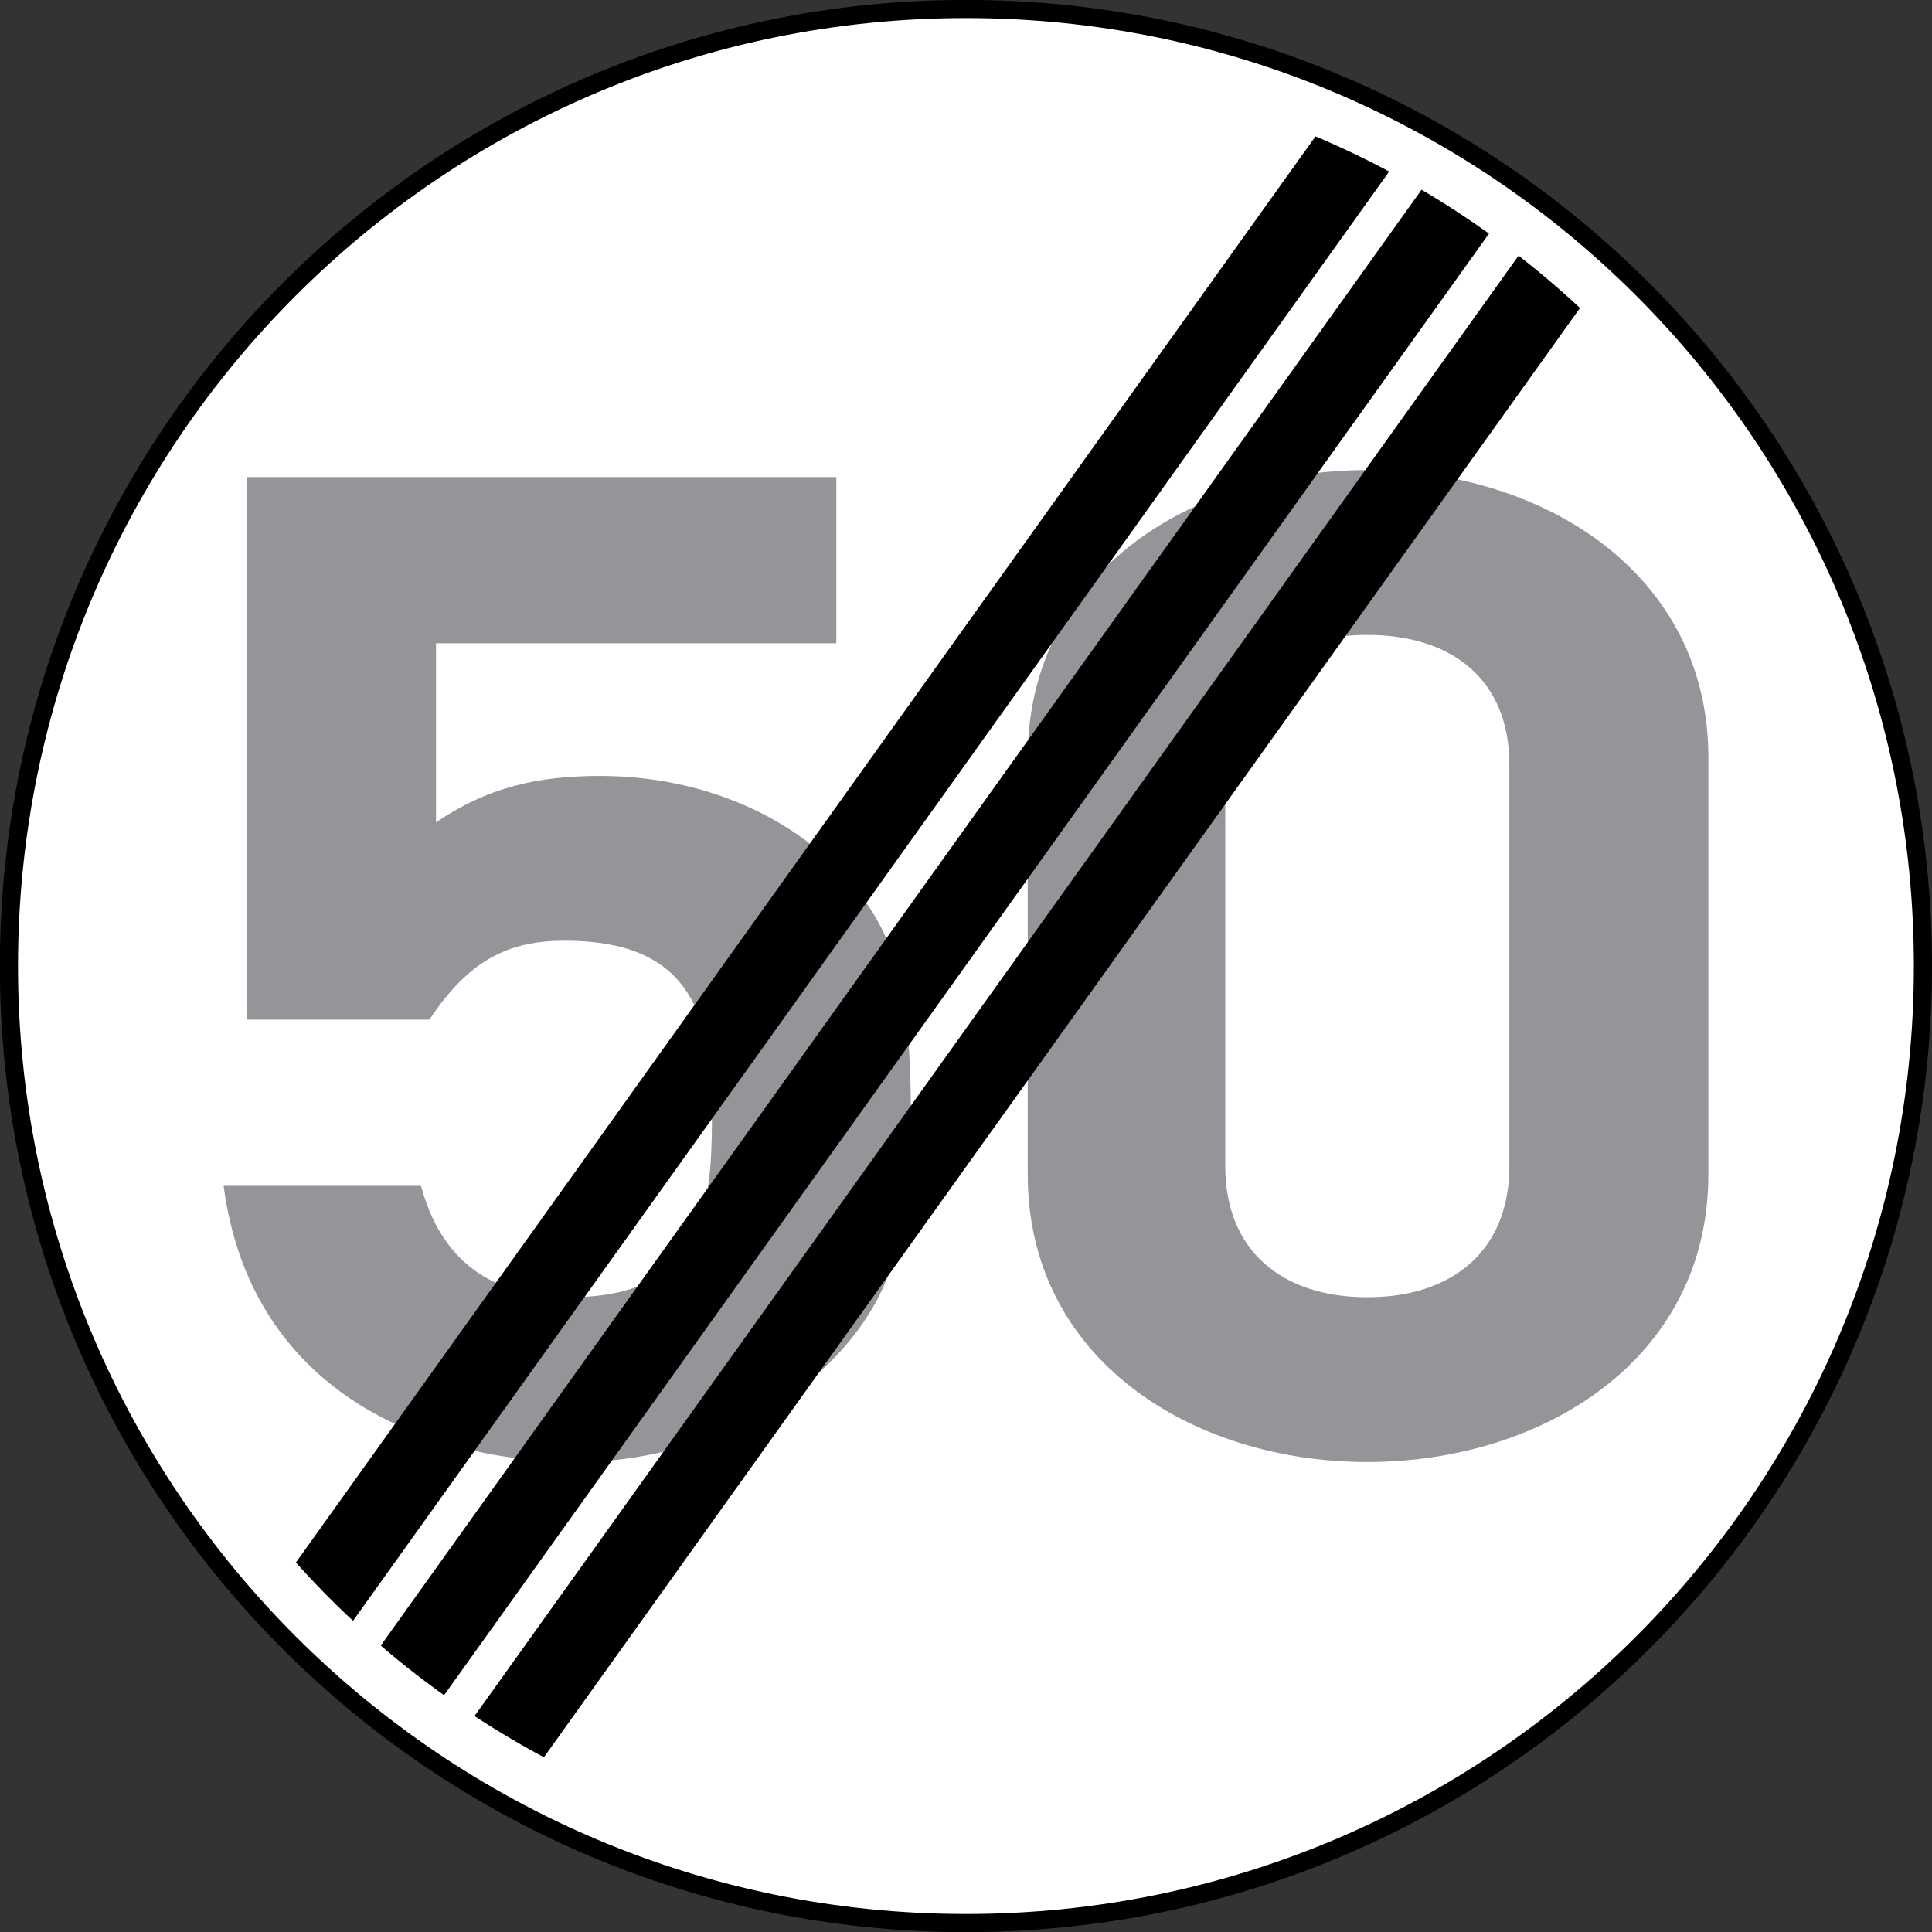<svg xmlns="http://www.w3.org/2000/svg" width="213.063" height="213.07"><rect width="100%" height="100%" fill="#333333" stroke="none"/><defs><clipPath clipPathUnits="userSpaceOnUse" id="a"><path d="M117.545 441.384c-5.026-7.03-3.402-16.804 3.628-21.829 7.031-5.027 16.804-3.4 21.83 3.63 5.024 7.028 3.4 16.801-3.631 21.826a15.57 15.57 0 0 1-9.087 2.92c-4.88 0-9.688-2.276-12.74-6.547"/></clipPath><clipPath clipPathUnits="userSpaceOnUse" id="b"><path d="M0 0h311v595H0V0z"/></clipPath></defs><g style="fill:#fff;fill-opacity:1;stroke:#000;stroke-width:.316;stroke-miterlimit:4;stroke-opacity:1;stroke-dasharray:none"><path d="M0 0c0-9.206-7.462-16.668-16.666-16.668-9.206 0-16.669 7.462-16.669 16.668 0 9.205 7.463 16.668 16.669 16.668C-7.462 16.668 0 9.205 0 0z" style="fill:#fff;fill-opacity:1;stroke:#000;stroke-width:.316;stroke-linecap:butt;stroke-linejoin:miter;stroke-miterlimit:4;stroke-opacity:1;stroke-dasharray:none" transform="matrix(6.332 0 0 -6.332 212.063 106.535)"/></g><path d="M0 0c-.874-1.718-3.03-2.895-5.271-2.895-2.651 0-5.679 1.251-6.147 4.81h3.438c.349-1.301 1.224-1.94 2.591-1.94 1.311 0 1.896.49 2.216 1.178.26.663.26 1.424.26 2.111 0 1.742-.466 2.92-2.563 2.92-.961 0-1.658-.319-2.358-1.375h-3.175v9.45H-.747v-2.895h-6.972V8.245c.905.614 1.776.809 2.856.809 2.095 0 3.989-.98 4.863-2.575.408-.76.552-1.718.552-3.386C.552 1.619.376.761 0 0" style="fill:#939598;fill-opacity:1;fill-rule:nonzero;stroke:none" transform="matrix(6.332 0 0 -6.332 96.96 142.899)"/><path d="M0 0c0 1.471-.99 2.257-2.475 2.257-1.484 0-2.473-.786-2.473-2.257v-6.995c0-1.473.989-2.283 2.473-2.283C-.99-9.278 0-8.468 0-6.995V0zm-2.475-12.148c-3.056 0-5.913 1.791-5.913 5.005V.122c0 3.214 2.857 5.006 5.913 5.006 3.059 0 5.941-1.792 5.941-5.006v-7.265c0-3.214-2.882-5.005-5.941-5.005" style="fill:#939598;fill-opacity:1;fill-rule:nonzero;stroke:none" transform="matrix(6.332 0 0 -6.332 166.453 84.312)"/><g clip-path="url(#a)" transform="matrix(6.332 0 0 -6.332 -718.299 2843.571)"><g clip-path="url(#b)"><path d="m0 0-19.89-27.821-1.139.814L-1.139.814 0 0z" style="fill:#000;fill-opacity:1;fill-rule:nonzero;stroke:none" transform="translate(138.266 446.976)"/><path d="m0 0-19.89-27.822-1.139.815L-1.139.814 0 0z" style="fill:#000;fill-opacity:1;fill-rule:nonzero;stroke:none" transform="translate(139.928 445.788)"/><path d="m0 0-19.89-27.822-1.139.815L-1.14.814 0 0z" style="fill:#000;fill-opacity:1;fill-rule:nonzero;stroke:none" transform="translate(141.59 444.6)"/></g></g></svg>